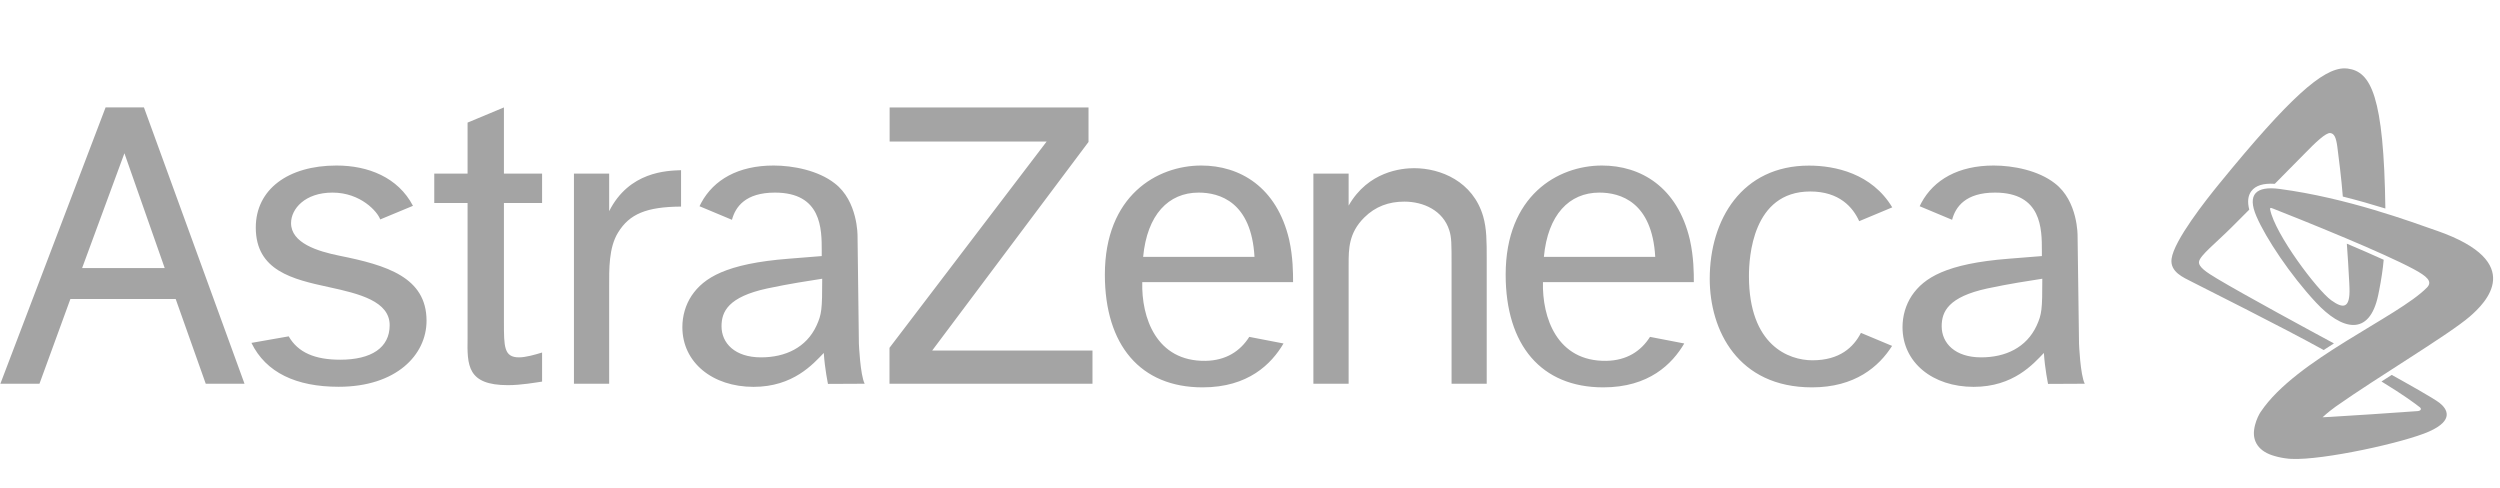 <svg width="128" height="25" viewBox="0 0 128 25" fill="none" xmlns="http://www.w3.org/2000/svg">
<path d="M41.801 16.681C42.073 16.088 42.097 15.841 42.097 14.271C41.394 14.383 40.445 14.521 39.282 14.769C37.283 15.203 36.942 15.953 36.942 16.705C36.942 17.569 37.625 18.297 38.965 18.297C40.212 18.297 41.282 17.795 41.801 16.681ZM44.271 19.647L42.393 19.656C42.393 19.656 42.23 18.895 42.178 18.071C41.632 18.634 40.62 19.807 38.579 19.807C36.489 19.807 34.937 18.565 34.937 16.75C34.937 16.179 35.096 15.612 35.413 15.135C36.03 14.225 37.171 13.498 40.372 13.247L42.073 13.111V12.839C42.073 11.725 42.073 9.861 39.675 9.861C38.165 9.861 37.654 10.592 37.476 11.254L35.815 10.559C35.842 10.502 35.873 10.441 35.903 10.384C36.544 9.204 37.793 8.475 39.608 8.475C40.602 8.475 41.891 8.725 42.734 9.385C43.93 10.293 43.906 12.081 43.906 12.081L43.975 17.596C43.975 17.596 44.042 19.196 44.271 19.647ZM104.272 16.681C104.544 16.088 104.566 15.841 104.566 14.271C103.865 14.383 102.914 14.521 101.751 14.769C99.755 15.203 99.414 15.953 99.414 16.705C99.414 17.569 100.097 18.297 101.434 18.297C102.685 18.297 103.751 17.795 104.272 16.681ZM106.74 19.647L104.861 19.656C104.861 19.656 104.699 18.895 104.647 18.071C104.104 18.634 103.093 19.807 101.048 19.807C98.959 19.807 97.409 18.565 97.409 16.75C97.409 16.179 97.569 15.612 97.885 15.135C98.502 14.225 99.64 13.498 102.841 13.247L104.544 13.111V12.839C104.544 11.725 104.544 9.861 102.143 9.861C100.637 9.861 100.12 10.592 99.948 11.254L98.287 10.559C98.31 10.502 98.341 10.441 98.374 10.384C99.013 9.204 100.265 8.475 102.077 8.475C103.074 8.475 104.364 8.725 105.206 9.385C106.401 10.293 106.372 12.081 106.372 12.081L106.446 17.596C106.446 17.596 106.508 19.196 106.74 19.647ZM86.234 17.586C85.618 18.634 84.431 19.833 82.088 19.833C78.914 19.833 77.09 17.677 77.09 14.059C77.09 10.021 79.754 8.475 82.021 8.475C83.996 8.475 85.885 9.566 86.52 12.266C86.724 13.174 86.724 13.992 86.724 14.446H78.999C78.954 16.242 79.708 18.517 82.247 18.475C83.284 18.456 84.014 17.985 84.48 17.248L86.234 17.586ZM79.047 13.15H84.748C84.588 10.339 82.967 9.861 81.886 9.861C80.343 9.861 79.248 10.994 79.047 13.15ZM65.716 17.586C65.1 18.634 63.914 19.833 61.573 19.833C58.396 19.833 56.569 17.677 56.569 14.059C56.569 10.021 59.236 8.475 61.504 8.475C63.475 8.475 65.367 9.566 66.004 12.266C66.205 13.174 66.205 13.992 66.205 14.446H58.484C58.435 16.242 59.191 18.517 61.73 18.475C62.766 18.456 63.496 17.985 63.963 17.248L65.716 17.586ZM58.529 13.15H64.23C64.071 10.339 62.449 9.861 61.368 9.861C59.825 9.861 58.732 10.994 58.529 13.15ZM95.28 17.043C94.901 17.78 94.192 18.447 92.797 18.447C91.582 18.447 89.546 17.683 89.546 14.138C89.546 13.184 89.718 9.804 92.684 9.804C94.183 9.804 94.873 10.62 95.191 11.324L96.883 10.617C95.841 8.883 93.962 8.479 92.618 8.479C89.194 8.479 87.538 11.233 87.538 14.274C87.538 16.904 88.974 19.833 92.775 19.833C94.977 19.833 96.204 18.77 96.875 17.71L95.28 17.043ZM67.245 8.889V19.647H69.05V13.546C69.05 12.748 69.05 11.933 69.848 11.139C70.418 10.572 71.104 10.323 71.901 10.323C72.883 10.323 73.888 10.777 74.205 11.797C74.32 12.159 74.32 12.477 74.32 13.567V19.647H76.12V13.271C76.12 12.362 76.12 11.706 75.936 11.07C75.414 9.296 73.774 8.611 72.402 8.611C71.765 8.611 70.053 8.771 69.05 10.527V8.889H67.245ZM45.549 5.503V7.247H53.588L45.542 17.808V19.647H55.935V17.948H47.727L55.732 7.267V5.503H45.549ZM29.386 8.889V19.647H31.189V14.7C31.189 13.778 31.164 12.685 31.645 11.906C32.23 10.952 33.1 10.59 34.87 10.577V8.714C34.142 8.738 32.212 8.783 31.189 10.812V8.889H29.386ZM25.801 5.5L23.94 6.277V8.889H22.234V10.393H23.94V17.3C23.917 18.705 23.917 19.72 26.006 19.72C26.689 19.72 27.438 19.583 27.755 19.538V18.049C27.392 18.161 26.915 18.297 26.574 18.297C25.801 18.297 25.801 17.753 25.801 16.484V10.393H27.755V8.889H25.801V5.5ZM19.951 16.65C19.951 17.804 19.015 18.417 17.418 18.417C16.128 18.417 15.261 18.054 14.781 17.221L12.873 17.556C13.615 19.076 15.161 19.803 17.339 19.803C20.295 19.803 21.839 18.166 21.839 16.424C21.839 14.183 19.773 13.576 17.396 13.096C16.249 12.866 14.902 12.441 14.902 11.423C14.902 10.699 15.608 9.861 17.025 9.861C18.471 9.861 19.335 10.845 19.467 11.235L21.144 10.538C20.377 9.073 18.84 8.475 17.23 8.475C14.745 8.475 13.096 9.702 13.096 11.65C13.096 13.866 14.995 14.301 16.834 14.7C18.417 15.041 19.951 15.43 19.951 16.65ZM10.534 19.647H12.519L7.37 5.5H5.406L0.019 19.647H2.021L3.604 15.309H8.995L10.534 19.647ZM4.204 13.725L6.37 7.847L8.433 13.725H4.204Z" fill="#A4A4A4"/>
<path d="M124.773 11.816C123.447 11.354 120.168 10.13 116.708 9.673C115.519 9.517 115.039 9.94 115.53 11.077C116.012 12.198 117.265 14.078 118.578 15.488C119.89 16.897 121.313 17.275 121.765 15.104C121.782 15.027 121.797 14.949 121.812 14.874C121.922 14.314 122.004 13.774 122.045 13.3C121.463 13.035 120.81 12.752 120.158 12.476C120.194 12.975 120.253 13.835 120.283 14.496C120.287 14.582 120.291 14.663 120.293 14.743C120.332 15.815 119.968 15.811 119.359 15.374C118.65 14.866 116.48 11.992 116.23 10.723C116.219 10.64 116.258 10.637 116.301 10.651C116.317 10.657 116.334 10.663 116.355 10.672C116.359 10.672 116.359 10.672 116.36 10.672C116.85 10.865 118.481 11.51 120.139 12.21C120.801 12.489 121.465 12.776 122.062 13.047C122.65 13.313 123.173 13.562 123.565 13.772C124.281 14.155 124.559 14.417 124.259 14.724C122.767 16.241 117.561 18.399 115.763 21.067C115.763 21.067 115.756 21.076 115.744 21.093C115.723 21.122 115.704 21.154 115.686 21.188C115.68 21.198 115.676 21.209 115.67 21.218C115.582 21.381 115.455 21.665 115.41 22.01C115.334 22.593 115.636 23.126 116.472 23.352C116.682 23.414 116.92 23.46 117.181 23.486C117.226 23.49 117.277 23.494 117.328 23.495C118.933 23.573 123.1 22.658 124.368 22.094C125.678 21.511 125.287 20.931 124.907 20.63C124.623 20.402 123.164 19.587 122.456 19.195C122.268 19.316 122.118 19.411 121.932 19.532C123.135 20.269 123.612 20.635 123.894 20.851C124.002 20.936 123.943 21.036 123.782 21.048C123.738 21.052 123.703 21.054 123.653 21.057C122.51 21.137 120.343 21.289 119.326 21.343C119.177 21.353 119.009 21.36 118.916 21.364C119.168 21.128 119.452 20.914 119.591 20.815C121.765 19.283 125.391 17.128 126.459 16.202C127.246 15.52 129.393 13.431 124.773 11.815L124.773 11.816ZM119.497 17.583C119.321 17.694 119.145 17.806 118.971 17.922C116.943 16.793 112.583 14.616 112.205 14.419C111.8 14.209 111.095 13.925 111.184 13.252C111.31 12.308 112.944 10.241 113.638 9.392C117.222 5 118.92 3.503 120.039 3.5C120.094 3.5 120.147 3.504 120.2 3.51C121.391 3.667 122.052 4.9 122.131 10.676C121.468 10.471 120.733 10.259 119.952 10.063C119.888 9.224 119.732 7.957 119.672 7.52C119.606 7.026 119.51 6.839 119.312 6.812C119.086 6.783 118.538 7.31 118.041 7.821C117.814 8.052 117.175 8.7 116.469 9.412C115.88 9.374 115.487 9.497 115.269 9.785C115.096 10.017 115.058 10.334 115.162 10.733C114.78 11.114 114.453 11.444 114.245 11.651C113.46 12.435 112.632 13.083 112.589 13.401C112.555 13.66 112.952 13.93 113.517 14.268C114.897 15.094 118.294 16.934 119.497 17.583Z" fill="#A4A4A4"/>
</svg>
